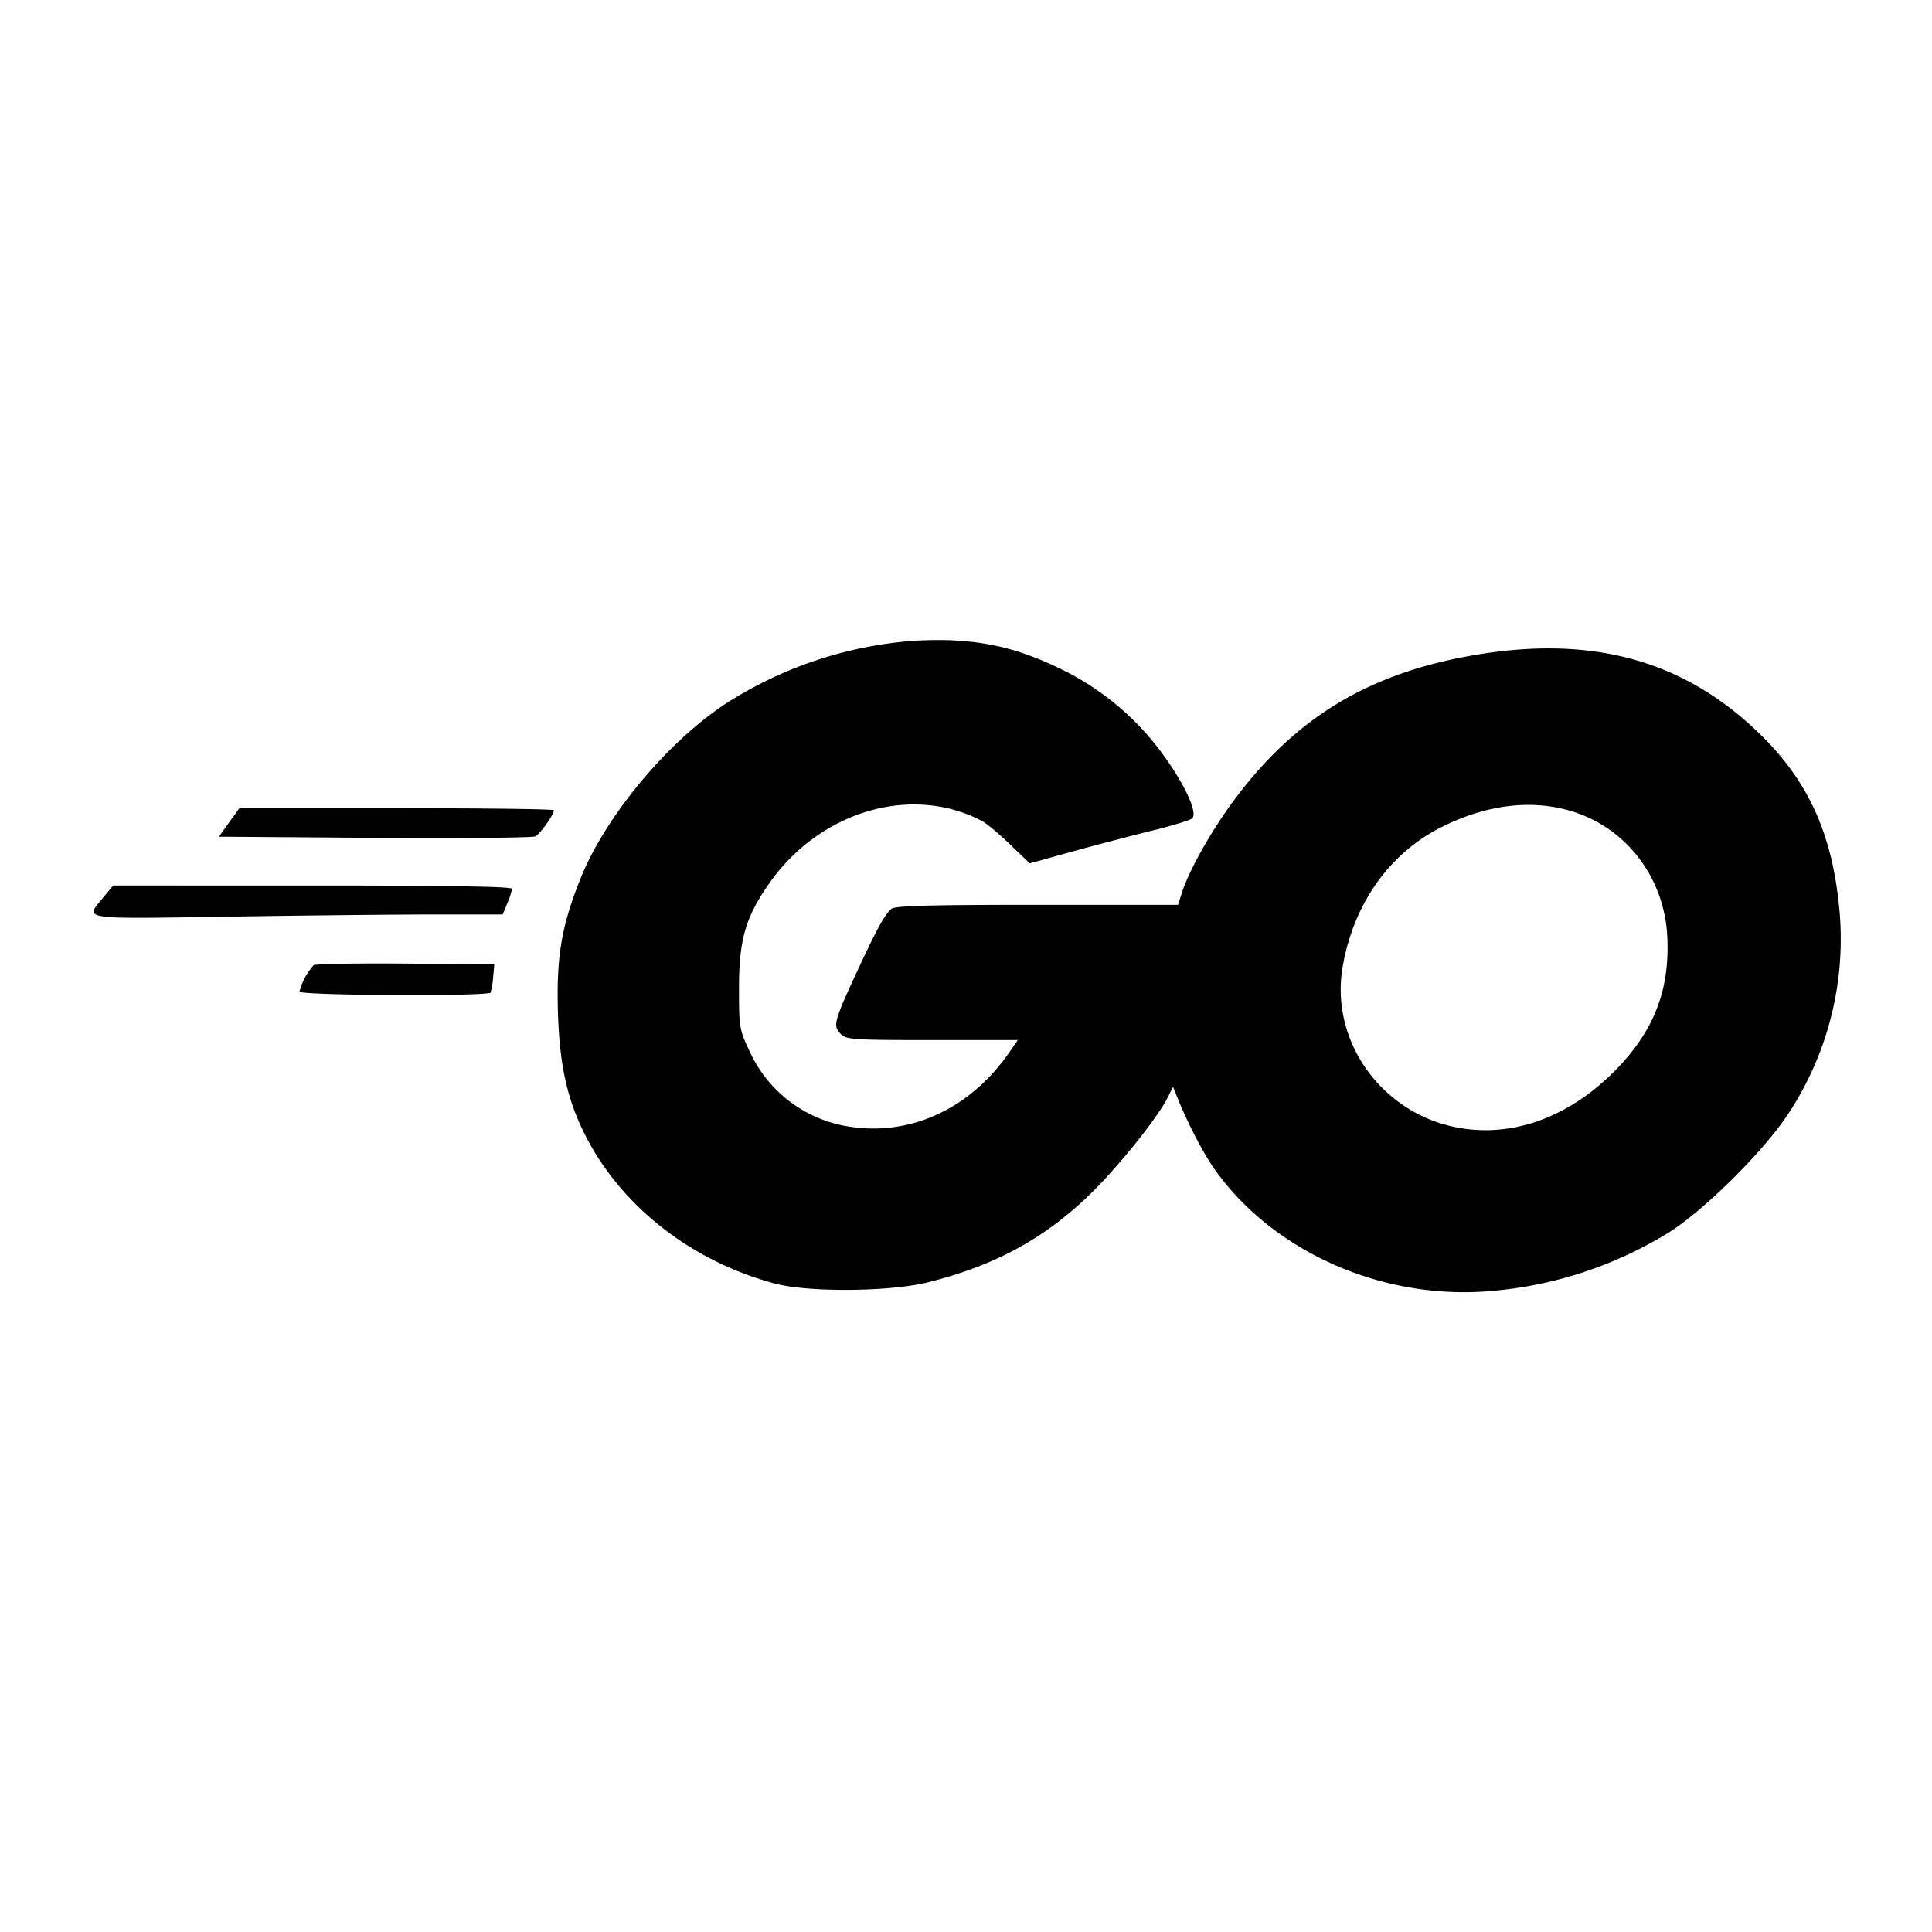 <svg viewBox="0 0 24 24" xmlns="http://www.w3.org/2000/svg"><path d="M11.278 7.966a5 5 0 0 0-2.264.776c-.729.481-1.49 1.397-1.799 2.163-.24.595-.305.979-.284 1.675.02.649.114 1.073.334 1.512.445.887 1.32 1.574 2.358 1.852.416.112 1.429.104 1.905-.015.819-.204 1.436-.537 1.998-1.079.35-.337.845-.952.976-1.21l.07-.139.04.099c.134.34.334.726.484.936.74 1.035 2.118 1.63 3.464 1.498a5 5 0 0 0 2.135-.702c.44-.262 1.216-1.027 1.524-1.503a3.94 3.94 0 0 0 .622-2.614c-.095-.883-.389-1.518-.967-2.085-.969-.952-2.154-1.263-3.692-.968-1.228.236-2.097.774-2.833 1.752-.289.384-.575.889-.667 1.176l-.048.15h-1.749c-1.341 0-1.764.012-1.811.05-.082.067-.179.244-.432.788-.282.609-.297.667-.2.764.073.073.141.078 1.139.078h1.062l-.092.134c-.484.71-1.223 1.059-1.991.943a1.63 1.63 0 0 1-1.253-.948c-.122-.258-.127-.29-.127-.769 0-.605.081-.887.377-1.308.633-.902 1.777-1.234 2.649-.769.052.028.205.156.34.286l.246.236.534-.148c.294-.081.739-.198.989-.259.25-.062.473-.13.495-.152.095-.095-.233-.685-.611-1.097a3.4 3.4 0 0 0-1.082-.787c-.582-.279-1.119-.371-1.839-.316m8.254 2.114c.678.21 1.145.828 1.18 1.56.031.673-.173 1.185-.67 1.68-.606.604-1.354.843-2.061.659-.881-.23-1.454-1.096-1.302-1.969.137-.792.591-1.425 1.253-1.748.556-.272 1.105-.334 1.6-.182m-16.686.137-.127.177 1.93.014c1.062.007 1.961-.001 1.997-.017.062-.028.234-.268.234-.326 0-.014-.879-.025-1.953-.025H2.974zm-1.563.932c-.23.279-.312.267 1.564.238.927-.015 2.071-.027 2.542-.027h.855l.058-.139a.8.8 0 0 0 .058-.18c0-.028-.801-.041-2.477-.041H1.406zm2.613.841a.8.8 0 0 0-.176.328c0 .049 2.344.061 2.374.012a1 1 0 0 0 .032-.19l.014-.16-1.1-.01c-.605-.005-1.12.004-1.144.02" fill-rule="evenodd"/></svg>